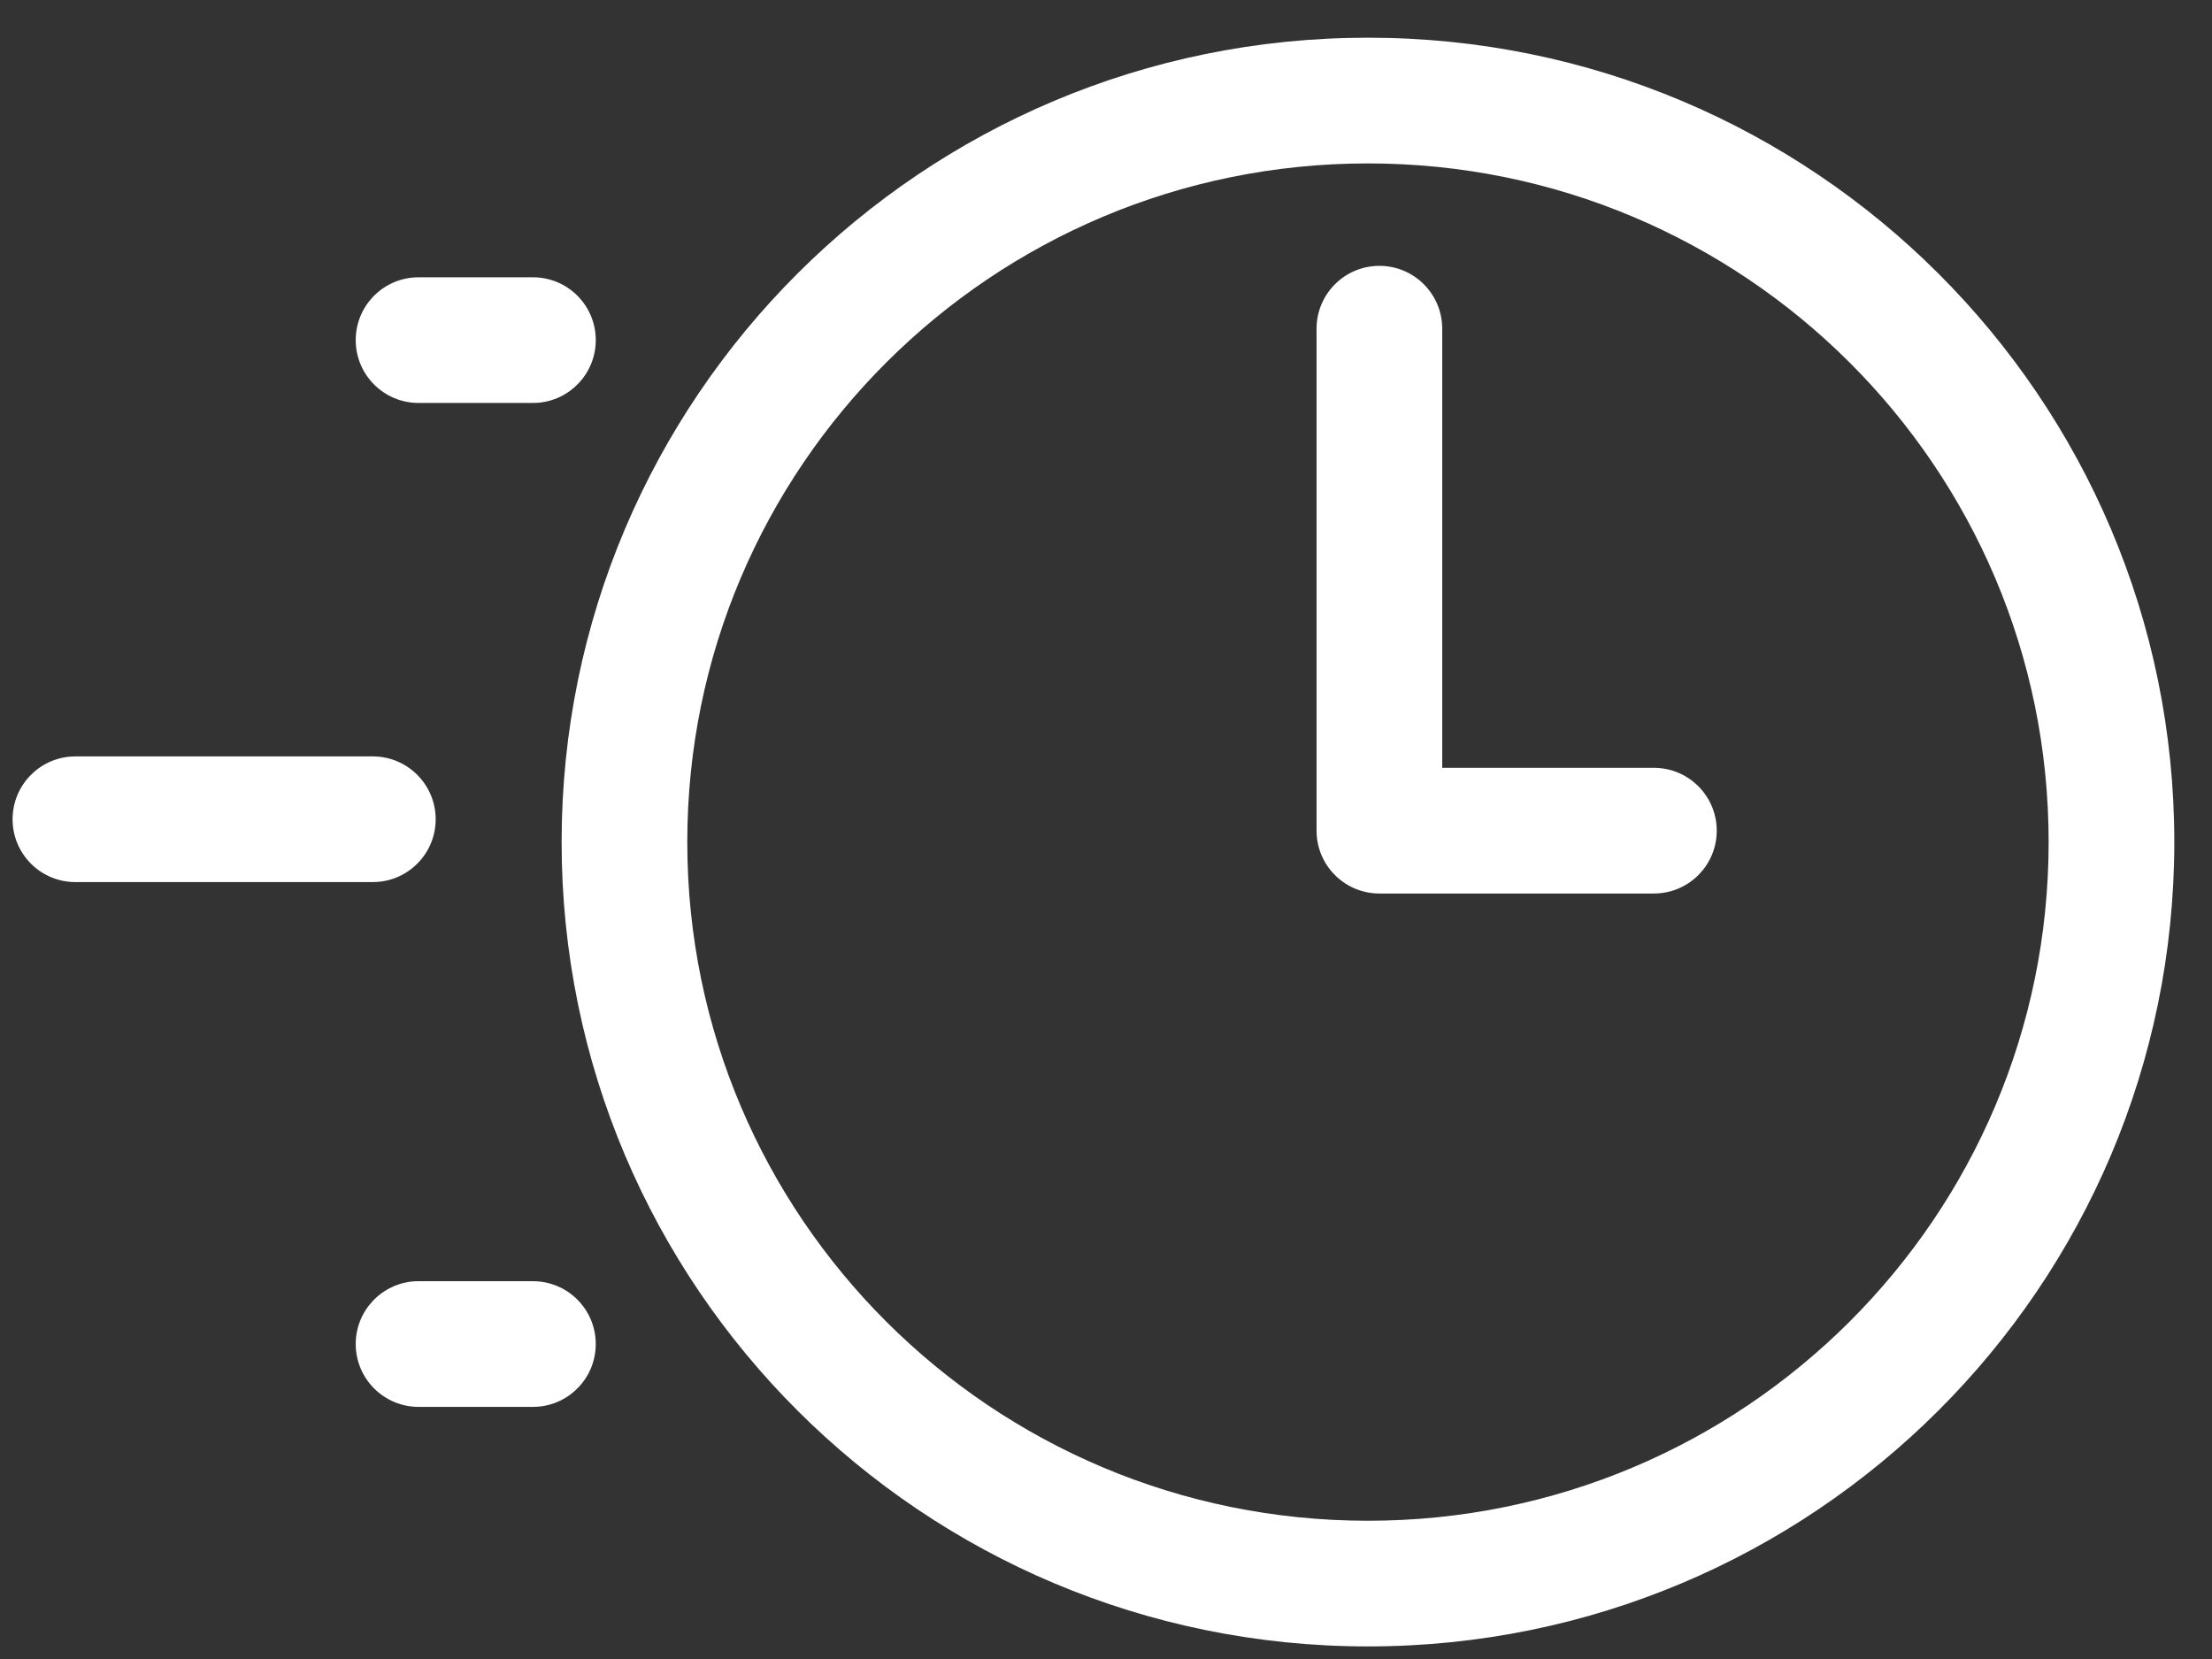 <svg width="48" height="36" viewBox="0 0 48 36" fill="none" xmlns="http://www.w3.org/2000/svg">
<rect x="0" y="0" width="48" height="36" fill="#333333" stroke="none"/>
<path fill-rule="evenodd" clip-rule="evenodd" d="M12.187 18.273C12.187 8.631 20.021 0.818 29.684 0.818C39.348 0.818 47.182 8.631 47.182 18.273C47.182 27.914 39.348 35.727 29.684 35.727C20.021 35.727 12.187 27.914 12.187 18.273ZM44.455 18.273C44.455 10.139 37.843 3.546 29.684 3.546C21.525 3.546 14.914 10.139 14.914 18.273C14.914 26.406 21.525 33 29.684 33C37.843 33 44.455 26.406 44.455 18.273ZM11.565 27.802C12.318 27.802 12.928 28.412 12.928 29.165C12.928 29.888 12.366 30.48 11.655 30.526L11.565 30.529H9.083C8.33 30.529 7.719 29.918 7.719 29.165C7.719 28.442 8.282 27.851 8.993 27.804L9.083 27.802H11.565ZM9.454 17.778C9.454 17.025 8.843 16.414 8.09 16.414H1.636L1.547 16.417C0.835 16.463 0.273 17.055 0.273 17.778C0.273 18.531 0.883 19.141 1.636 19.141H8.09L8.18 19.138C8.891 19.092 9.454 18.501 9.454 17.778ZM11.565 6.017C12.318 6.017 12.928 6.627 12.928 7.38C12.928 8.103 12.366 8.695 11.655 8.741L11.565 8.744H9.083C8.33 8.744 7.719 8.134 7.719 7.38C7.719 6.657 8.282 6.066 8.993 6.02L9.083 6.017H11.565ZM31.293 7.043C31.247 6.332 30.656 5.769 29.933 5.769C29.179 5.769 28.569 6.38 28.569 7.133V18.025L28.572 18.115C28.618 18.826 29.21 19.389 29.933 19.389H35.89L35.979 19.386C36.691 19.34 37.253 18.748 37.253 18.025L37.25 17.936C37.204 17.224 36.613 16.662 35.89 16.662L31.296 16.662L31.296 7.133L31.293 7.043Z" fill="white"/>
</svg>
